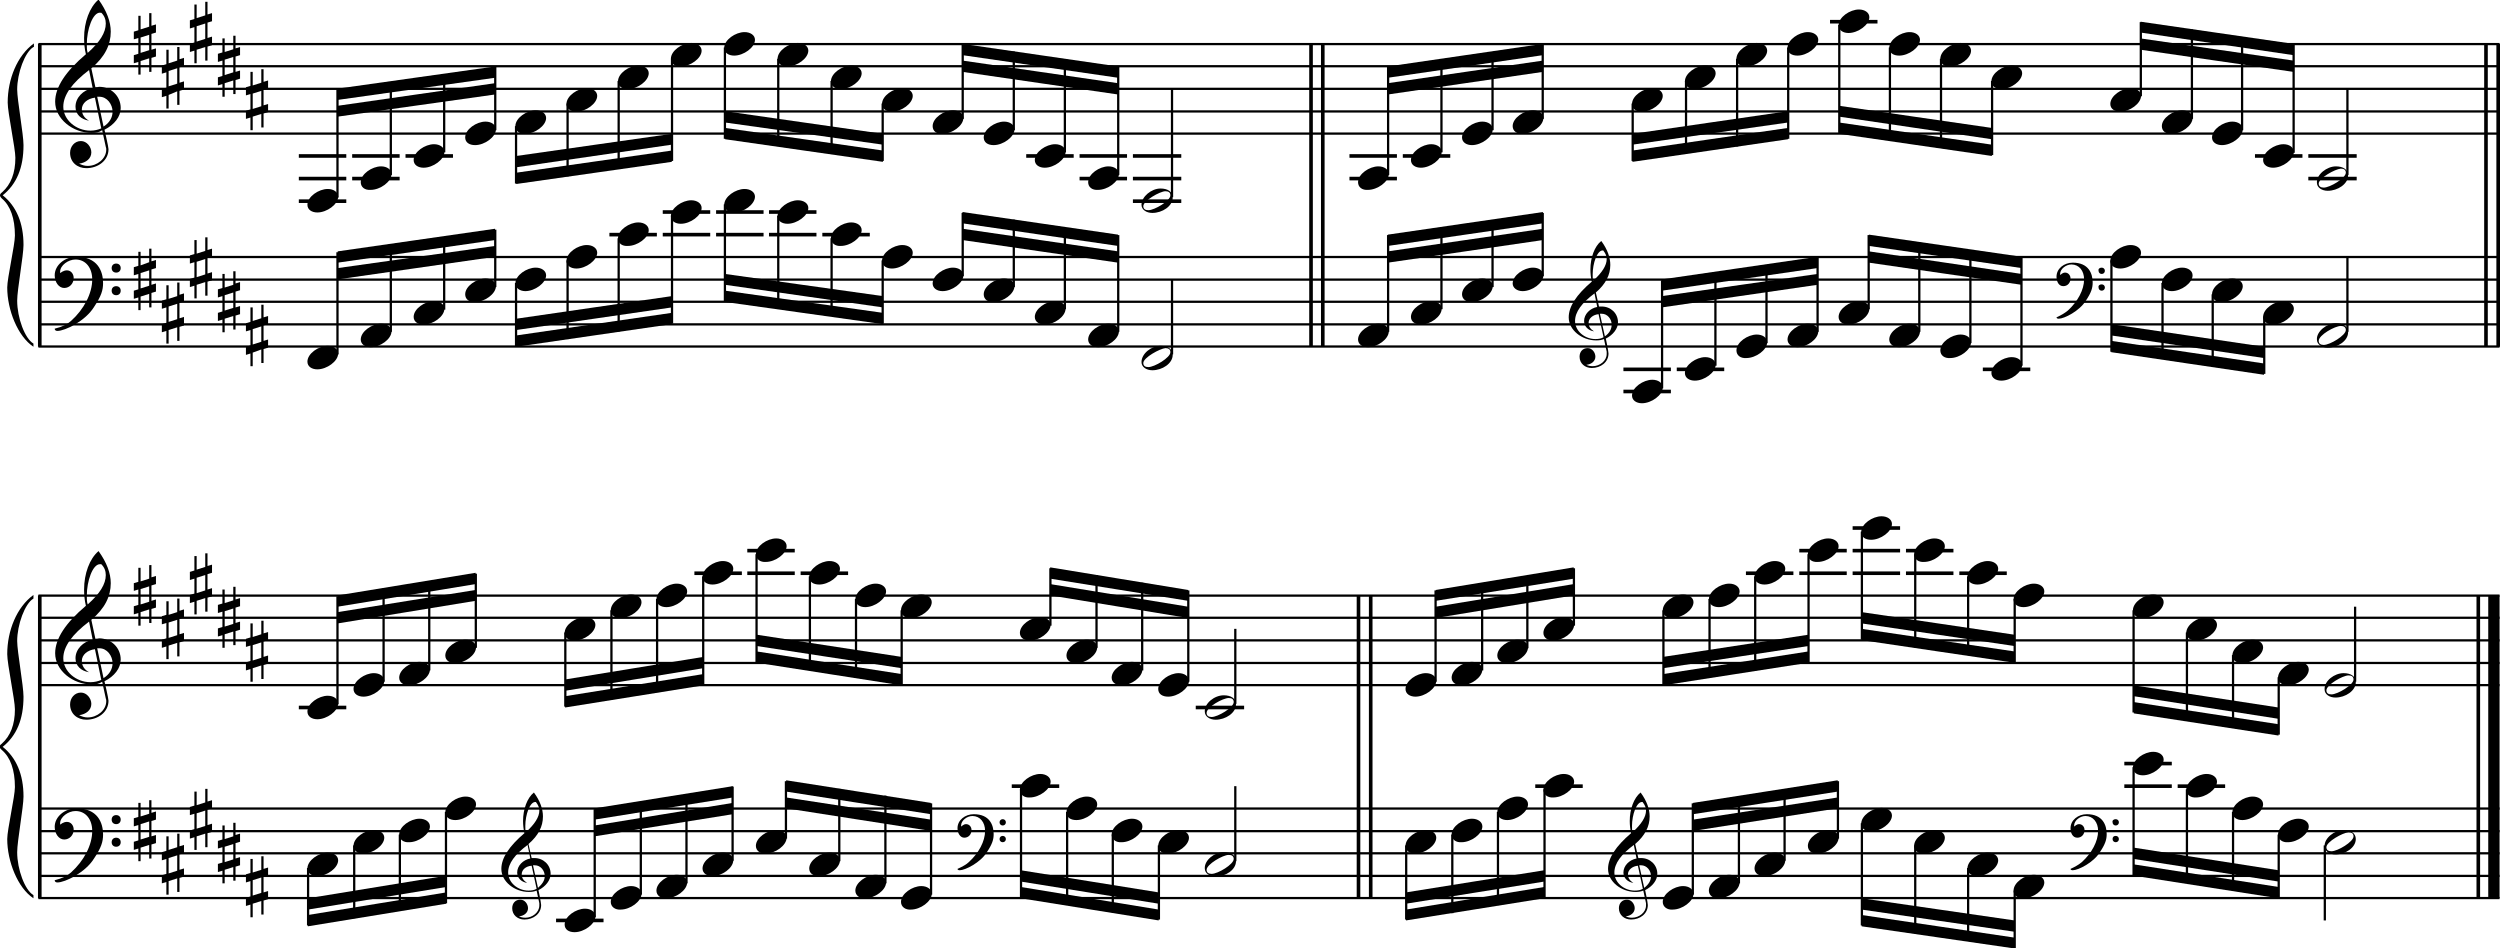 <?xml version="1.0" encoding="utf-8"?>

<!--
	ScaleBook
	Copyright (c) Leland Jansen 2015. All rights reserved.
-->

<!DOCTYPE svg PUBLIC "-//W3C//DTD SVG 1.1//EN" "http://www.w3.org/Graphics/SVG/1.1/DTD/svg11.dtd">
<svg version="1.1" id="Layer_1" xmlns="http://www.w3.org/2000/svg" xmlns:xlink="http://www.w3.org/1999/xlink" x="0px" y="0px"
	 viewBox="0 0 553 209.8" enable-background="new 0 0 553 209.8" xml:space="preserve">
<rect x="8.4" y="9.7" width="0.8" height="67"/>
<g>
	<path d="M7.4,10.4c-1.9,1.1-3.6,5.8-3.6,9.4c0,2.3,1.4,9.9,1.4,12.3c0,5-1.5,8.6-4.6,11.1c3,2.4,4.6,6.1,4.6,11
		c0,2.3-1.4,9.9-1.4,12.3c0,3.8,1.7,8.4,3.6,9.5v0.7c-3.5-2.3-5.8-8.2-5.8-13.1c0-2.1,1.7-9.4,1.7-11.5c0-3.8-1-6.6-2.9-8.2
		C0.1,43.6,0,43.4,0,43.2s0.1-0.4,0.5-0.7c1.9-1.7,2.9-4.2,2.9-7.6c0-2.1-1.7-10-1.7-12.2c0-5.2,2.1-10.4,5.8-13.1V10.4z"/>
</g>
<rect x="8.4" y="131.7" width="0.8" height="67"/>
<g>
	<path d="M7.4,132.4c-1.9,1.1-3.6,5.8-3.6,9.4c0,2.3,1.4,9.9,1.4,12.3c0,5-1.5,8.6-4.6,11.1c3,2.4,4.6,6.1,4.6,11
		c0,2.3-1.4,9.9-1.4,12.3c0,3.8,1.7,8.4,3.6,9.5v0.7c-3.5-2.3-5.8-8.2-5.8-13.1c0-2.1,1.7-9.4,1.7-11.5c0-3.8-1-6.6-2.9-8.2
		c-0.3-0.3-0.5-0.5-0.5-0.7s0.1-0.4,0.5-0.7c1.9-1.7,2.9-4.2,2.9-7.6c0-2.1-1.7-10-1.7-12.2c0-5.2,2.1-10.4,5.8-13.1V132.4z"/>
</g>
<rect x="289.6" y="9.7" width="0.8" height="67"/>
<rect x="292.2" y="9.7" width="0.8" height="67"/>
<rect x="549.5" y="9.7" width="0.8" height="67"/>
<rect x="552.2" y="9.7" width="0.8" height="67"/>
<rect x="300.1" y="131.7" width="0.8" height="67"/>
<rect x="302.8" y="131.7" width="0.8" height="67"/>
<rect x="547.8" y="131.7" width="0.8" height="67"/>
<rect x="550.4" y="131.7" width="2.5" height="67"/>
<rect x="8.5" y="29.3" width="544.4" height="0.5"/>
<rect x="8.5" y="24.4" width="544.4" height="0.5"/>
<rect x="8.5" y="19.4" width="544.4" height="0.5"/>
<rect x="8.5" y="14.4" width="544.4" height="0.5"/>
<rect x="8.5" y="9.5" width="544.4" height="0.5"/>
<g>
	<path d="M20.3,29.4c-4.2,0-8.1-3.1-8.1-6.9c0-3.2,2.3-6.7,6.8-10.5c-0.3-1.2-0.4-2.4-0.4-3.6c0-3.5,1.2-6.8,3.2-8.5
		c1.8,2.5,2.7,4.9,2.7,7.1c0,2.9-1.3,5.6-4.3,8.1l0.9,4.2c0.5,0,0.8-0.1,0.8-0.1c2.6,0,4.8,2,4.8,4.7c0,1.9-1.4,3.7-3.6,4.8
		c0-0.1,0.9,3.8,0.9,4.3c0,2.5-2.3,4.2-4.9,4.2c-2,0-3.6-1.3-3.6-3.4c0-1.4,1-2.6,2.4-2.6c1.3,0,2.3,1.3,2.3,2.5
		c0,1.4-1.2,2.3-2.7,2.5c0.6,0.3,1.2,0.5,1.9,0.5c2.1,0,4.1-1.6,4.1-3.6c0-0.2,0-0.4-0.1-0.6l-0.8-3.7
		C21.9,29.3,21.2,29.4,20.3,29.4z M18.1,24.2c0,1,0.5,1.9,1.6,2.5c-1.8-0.3-3-1.4-3-3.1c0-2,1.7-3.7,3.8-4.1l-0.8-4
		C16,18.3,14,21,14,23.6c0,2.9,2.8,5.3,6,5.3c0.9,0,1.7-0.2,2.4-0.5L21,21.6C19.4,21.8,18.1,22.8,18.1,24.2z M22.1,2.8
		c-1.6,0-2.9,3.7-2.9,7c0,0.7,0,1.3,0.2,1.9c2.7-2.4,4-4.5,4-6.5c0-0.9-0.3-1.7-1-2.4C22.4,2.9,22.3,2.8,22.1,2.8z M24.9,24.7
		c0-1.6-1.2-3.3-2.9-3.3c-0.1,0-0.2,0-0.5,0l1.4,6.6C24.2,27.2,24.9,26,24.9,24.7z"/>
</g>
<g>
	<path d="M33.5,2.9v2.8l1-0.3v1.8l-1,0.3V11l1-0.3v1.8l-1,0.3v3.1H33v-3l-1.9,0.6v3h-0.5v-2.8l-1,0.3v-1.8l1-0.3V8.4l-1,0.3V7l1-0.3
		V3.5h0.5v3L33,5.9v-3H33.5z M33,7.7l-1.9,0.6v3.4l1.9-0.6V7.7z"/>
</g>
<g>
	<path d="M39.7,10.3v2.8l1-0.3v1.8l-1,0.3v3.4l1-0.3v1.8l-1,0.3v3.1h-0.5v-3L37.3,21v3h-0.5v-2.8l-1,0.3v-1.8l1-0.3v-3.4l-1,0.3
		v-1.8l1-0.3V11h0.5v3l1.9-0.6v-3H39.7z M39.2,15.1l-1.9,0.6v3.4l1.9-0.6V15.1z"/>
</g>
<g>
	<path d="M45.9,0.4v2.8l1-0.3v1.8l-1,0.3v3.4l1-0.3V10l-1,0.3v3.1h-0.5v-3l-1.9,0.6v3H43v-2.8l-1,0.3V9.7l1-0.3V6l-1,0.3V4.5l1-0.3
		V1h0.5v3l1.9-0.6v-3H45.9z M45.4,5.2l-1.9,0.6v3.4l1.9-0.6V5.2z"/>
</g>
<g>
	<path d="M52.1,7.9v2.8l1-0.3v1.8l-1,0.3v3.4l1-0.3v1.8l-1,0.3v3.1h-0.5v-3l-1.9,0.6v3h-0.5v-2.8l-1,0.3v-1.8l1-0.3v-3.4l-1,0.3
		v-1.8l1-0.3V8.5h0.5v3l1.9-0.6v-3H52.1z M51.6,12.6l-1.9,0.6v3.4l1.9-0.6V12.6z"/>
</g>
<g>
	<path d="M58.3,15.3v2.8l1-0.3v1.8l-1,0.3v3.4l1-0.3v1.8l-1,0.3v3.1h-0.5v-3l-1.9,0.6v3h-0.5v-2.8l-1,0.3v-1.8l1-0.3v-3.4l-1,0.3
		v-1.8l1-0.3v-3.1h0.5v3l1.9-0.6v-3H58.3z M57.8,20.1l-1.9,0.6v3.4l1.9-0.6V20.1z"/>
</g>
<polygon fill-rule="evenodd" clip-rule="evenodd" points="74.7,25.8 109.5,20.9 109.5,18.4 74.7,23.4 "/>
<polygon fill-rule="evenodd" clip-rule="evenodd" points="74.7,22.1 109.5,17.2 109.5,14.7 74.7,19.6 "/>
<polygon fill-rule="evenodd" clip-rule="evenodd" points="114.2,37 148.6,32 148.6,29.6 114.2,34.5 "/>
<polygon fill-rule="evenodd" clip-rule="evenodd" points="114.2,40.7 148.6,35.8 148.6,33.3 114.2,38.2 "/>
<polygon fill-rule="evenodd" clip-rule="evenodd" points="160.4,27.1 195.3,32 195.3,29.6 160.4,24.6 "/>
<polygon fill-rule="evenodd" clip-rule="evenodd" points="160.4,30.8 195.3,35.8 195.3,33.3 160.4,28.3 "/>
<polygon fill-rule="evenodd" clip-rule="evenodd" points="212.9,15.9 247.3,20.9 247.3,18.4 212.9,13.4 "/>
<polygon fill-rule="evenodd" clip-rule="evenodd" points="212.9,12.2 247.3,17.2 247.3,14.7 212.9,9.7 "/>
<polygon fill-rule="evenodd" clip-rule="evenodd" points="307,20.9 341.3,15.9 341.3,13.4 307,18.4 "/>
<polygon fill-rule="evenodd" clip-rule="evenodd" points="307,17.2 341.3,12.2 341.3,9.7 307,14.7 "/>
<polygon fill-rule="evenodd" clip-rule="evenodd" points="361.1,32 395.5,27.1 395.5,24.6 361.1,29.6 "/>
<polygon fill-rule="evenodd" clip-rule="evenodd" points="361.1,35.8 395.5,30.8 395.5,28.3 361.1,33.3 "/>
<polygon fill-rule="evenodd" clip-rule="evenodd" points="406.8,25.8 440.6,30.8 440.6,28.3 406.8,23.4 "/>
<polygon fill-rule="evenodd" clip-rule="evenodd" points="406.8,29.6 440.6,34.5 440.6,32 406.8,27.1 "/>
<polygon fill-rule="evenodd" clip-rule="evenodd" points="473.5,11 507.3,15.9 507.3,13.4 473.5,8.5 "/>
<polygon fill-rule="evenodd" clip-rule="evenodd" points="473.5,7.2 507.3,12.2 507.3,9.7 473.5,4.8 "/>
<rect x="8.5" y="76.4" width="544.4" height="0.5"/>
<rect x="8.5" y="71.5" width="544.4" height="0.5"/>
<rect x="8.5" y="66.5" width="544.4" height="0.5"/>
<rect x="8.5" y="61.6" width="544.4" height="0.5"/>
<rect x="8.5" y="56.6" width="544.4" height="0.5"/>
<g>
	<path d="M15.7,71c2.9-2.6,4.7-6.1,4.7-9.2c0-2.5-1.4-4.4-3.7-4.4c-1.6,0-3.4,1.3-3.4,2.7c0,0.2,0,0.3,0.1,0.3
		c-0.1,0,0.6-0.6,1.4-0.6c0.9,0,1.5,0.8,1.5,1.7c0,1.2-0.9,2.2-2.1,2.2c-1.2,0-2.1-1.3-2.1-2.8c0-2.3,2.3-4.1,4.8-4.1
		c4.7,0,5.9,3.2,5.9,5.8c0,1.6-0.4,2.9-2,5.3c-1.9,3.1-6.4,5.3-8.1,5.3c-0.4,0-0.6-0.2-0.6-0.5C13.8,72.3,14.9,71.7,15.7,71z
		 M25.7,58.3c0.6,0,1,0.4,1,1s-0.4,1-1,1s-1-0.4-1-1S25.1,58.3,25.7,58.3z M25.7,63.3c0.6,0,1,0.4,1,1c0,0.6-0.4,1-1,1s-1-0.4-1-1
		C24.7,63.7,25.1,63.3,25.7,63.3z"/>
</g>
<g>
	<path d="M33.5,55v2.8l1-0.3v1.8l-1,0.3V63l1-0.3v1.8l-1,0.3V68H33v-3l-1.9,0.6v3h-0.5v-2.8l-1,0.3v-1.8l1-0.3v-3.4l-1,0.3v-1.8
		l1-0.3v-3.1h0.5v3L33,58v-3H33.5z M33,59.8l-1.9,0.6v3.4l1.9-0.6V59.8z"/>
</g>
<g>
	<path d="M39.7,62.4v2.8l1-0.3v1.8l-1,0.3v3.4l1-0.3V72l-1,0.3v3.1h-0.5v-3l-1.9,0.6v3h-0.5v-2.8l-1,0.3v-1.8l1-0.3V68l-1,0.3v-1.8
		l1-0.3v-3.1h0.5v3l1.9-0.6v-3H39.7z M39.2,67.2l-1.9,0.6v3.4l1.9-0.6V67.2z"/>
</g>
<g>
	<path d="M45.9,52.5v2.8l1-0.3v1.8l-1,0.3v3.4l1-0.3V62l-1,0.3v3.1h-0.5v-3l-1.9,0.6v3H43v-2.8l-1,0.3v-1.8l1-0.3V58l-1,0.3v-1.8
		l1-0.3v-3.1h0.5v3l1.9-0.6v-3H45.9z M45.4,57.3l-1.9,0.6v3.4l1.9-0.6V57.3z"/>
</g>
<g>
	<path d="M52.1,59.9v2.8l1-0.3v1.8l-1,0.3V68l1-0.3v1.8l-1,0.3v3.1h-0.5v-3l-1.9,0.6v3h-0.5v-2.8l-1,0.3v-1.8l1-0.3v-3.4l-1,0.3V64
		l1-0.3v-3.1h0.5v3l1.9-0.6v-3H52.1z M51.6,64.7l-1.9,0.6v3.4l1.9-0.6V64.7z"/>
</g>
<g>
	<path d="M58.3,67.4v2.8l1-0.3v1.8l-1,0.3v3.4l1-0.3v1.8l-1,0.3v3.1h-0.5v-3L55.9,78v3h-0.5v-2.8l-1,0.3v-1.8l1-0.3v-3.4l-1,0.3
		v-1.8l1-0.3V68h0.5v3l1.9-0.6v-3H58.3z M57.8,72.2l-1.9,0.6v3.4l1.9-0.6V72.2z"/>
</g>
<polygon fill-rule="evenodd" clip-rule="evenodd" points="74.7,61.8 109.5,56.8 109.5,54.4 74.7,59.3 "/>
<polygon fill-rule="evenodd" clip-rule="evenodd" points="74.7,58.1 109.5,53.1 109.5,50.6 74.7,55.6 "/>
<polygon fill-rule="evenodd" clip-rule="evenodd" points="114.2,73 148.6,68 148.6,65.5 114.2,70.5 "/>
<polygon fill-rule="evenodd" clip-rule="evenodd" points="114.2,76.7 148.6,71.7 148.6,69.2 114.2,74.2 "/>
<polygon fill-rule="evenodd" clip-rule="evenodd" points="160.4,63 195.3,68 195.3,65.5 160.4,60.6 "/>
<polygon fill-rule="evenodd" clip-rule="evenodd" points="160.4,66.8 195.3,71.7 195.3,69.2 160.4,64.3 "/>
<polygon fill-rule="evenodd" clip-rule="evenodd" points="212.9,53.1 247.3,58.1 247.3,55.6 212.9,50.6 "/>
<polygon fill-rule="evenodd" clip-rule="evenodd" points="212.9,49.4 247.3,54.4 247.3,51.9 212.9,46.9 "/>
<g>
	<path d="M353.1,75.3c-3.2,0-6.1-2.3-6.1-5.1c0-2.4,1.7-5,5.1-7.9c-0.2-0.9-0.3-1.8-0.3-2.7c0-2.6,0.9-5.1,2.4-6.3
		c1.4,1.9,2,3.7,2,5.3c0,2.2-1,4.2-3.2,6.1l0.7,3.1c0.4,0,0.6,0,0.6,0c2,0,3.6,1.5,3.6,3.5c0,1.4-1.1,2.8-2.7,3.6
		c0-0.1,0.6,2.8,0.6,3.3c0,1.9-1.7,3.2-3.7,3.2c-1.5,0-2.7-1-2.7-2.5c0-1.1,0.7-1.9,1.8-1.9c1,0,1.7,1,1.7,1.9c0,1-0.9,1.7-2,1.8
		c0.4,0.2,0.9,0.3,1.4,0.3c1.6,0,3.1-1.2,3.1-2.7c0-0.1,0-0.3,0-0.5l-0.6-2.8C354.3,75.2,353.8,75.3,353.1,75.3z M351.4,71.4
		c0,0.8,0.4,1.4,1.2,1.9c-1.3-0.2-2.2-1.1-2.2-2.3c0-1.5,1.3-2.8,2.9-3.1l-0.6-3c-2.8,2.1-4.3,4.1-4.3,6.1c0,2.2,2.1,4,4.5,4
		c0.7,0,1.3-0.1,1.8-0.4l-1.1-5.1C352.4,69.6,351.4,70.4,351.4,71.4z M354.5,55.4c-1.2,0-2.2,2.8-2.2,5.3c0,0.5,0,1,0.1,1.4
		c2-1.8,3-3.4,3-4.8c0-0.7-0.3-1.3-0.7-1.8C354.7,55.4,354.6,55.4,354.5,55.4z M356.5,71.8c0-1.2-0.9-2.4-2.2-2.4c0,0-0.2,0-0.4,0
		l1.1,5C356,73.7,356.5,72.8,356.5,71.8z"/>
</g>
<polygon fill-rule="evenodd" clip-rule="evenodd" points="307,58.1 341.3,53.1 341.3,50.6 307,55.6 "/>
<polygon fill-rule="evenodd" clip-rule="evenodd" points="307,54.4 341.3,49.4 341.3,46.9 307,51.9 "/>
<polygon fill-rule="evenodd" clip-rule="evenodd" points="367.6,68 402,63 402,60.6 367.6,65.5 "/>
<polygon fill-rule="evenodd" clip-rule="evenodd" points="367.6,64.3 402,59.3 402,56.8 367.6,61.8 "/>
<g>
	<path d="M457.4,68.7c2.2-2,3.6-4.6,3.6-6.9c0-1.9-1.1-3.3-2.8-3.3c-1.2,0-2.5,1-2.5,2.1c0,0.2,0,0.2,0.1,0.2c0,0,0.4-0.5,1-0.5
		c0.7,0,1.2,0.6,1.2,1.3c0,0.9-0.6,1.7-1.6,1.7s-1.5-1-1.5-2.1c0-1.8,1.7-3.1,3.6-3.1c3.5,0,4.4,2.4,4.4,4.4c0,1.2-0.3,2.2-1.5,4
		c-1.4,2.3-4.8,4-6,4c-0.3,0-0.5-0.1-0.5-0.3C456,69.7,456.8,69.2,457.4,68.7z M464.9,59.2c0.4,0,0.7,0.3,0.7,0.7
		c0,0.4-0.3,0.7-0.7,0.7c-0.4,0-0.7-0.3-0.7-0.7C464.1,59.5,464.4,59.2,464.9,59.2z M464.9,62.9c0.4,0,0.7,0.3,0.7,0.7
		c0,0.4-0.3,0.7-0.7,0.7c-0.4,0-0.7-0.3-0.7-0.7C464.1,63.2,464.4,62.9,464.9,62.9z"/>
</g>
<polygon fill-rule="evenodd" clip-rule="evenodd" points="413.4,58.1 447.2,63 447.2,60.6 413.4,55.6 "/>
<polygon fill-rule="evenodd" clip-rule="evenodd" points="413.4,54.4 447.2,59.3 447.2,56.8 413.4,51.9 "/>
<polygon fill-rule="evenodd" clip-rule="evenodd" points="467,74.2 500.8,79.2 500.8,76.7 467,71.7 "/>
<polygon fill-rule="evenodd" clip-rule="evenodd" points="467,77.9 500.8,82.9 500.8,80.4 467,75.4 "/>
<rect x="8.5" y="151.3" width="544.4" height="0.5"/>
<rect x="8.5" y="146.4" width="544.4" height="0.5"/>
<rect x="8.5" y="141.4" width="544.4" height="0.5"/>
<rect x="8.5" y="136.4" width="544.4" height="0.5"/>
<rect x="8.5" y="131.5" width="544.4" height="0.5"/>
<g>
	<path d="M20.3,151.4c-4.2,0-8.1-3.1-8.1-6.9c0-3.2,2.3-6.7,6.8-10.5c-0.3-1.2-0.4-2.4-0.4-3.6c0-3.5,1.2-6.8,3.2-8.5
		c1.8,2.5,2.7,4.9,2.7,7.1c0,2.9-1.3,5.6-4.3,8.1l0.9,4.2c0.5,0,0.8-0.1,0.8-0.1c2.6,0,4.8,2,4.8,4.7c0,1.9-1.4,3.7-3.6,4.8
		c0-0.1,0.9,3.8,0.9,4.3c0,2.5-2.3,4.2-4.9,4.2c-2,0-3.6-1.3-3.6-3.4c0-1.4,1-2.6,2.4-2.6c1.3,0,2.3,1.3,2.3,2.5
		c0,1.4-1.2,2.3-2.7,2.5c0.6,0.3,1.2,0.5,1.9,0.5c2.1,0,4.1-1.6,4.1-3.6c0-0.2,0-0.4-0.1-0.6l-0.8-3.7
		C21.9,151.3,21.2,151.4,20.3,151.4z M18.1,146.2c0,1,0.5,1.9,1.6,2.5c-1.8-0.3-3-1.4-3-3.1c0-2,1.7-3.7,3.8-4.1l-0.8-4
		c-3.7,2.8-5.7,5.5-5.7,8.1c0,2.9,2.8,5.3,6,5.3c0.9,0,1.7-0.2,2.4-0.5l-1.4-6.8C19.4,143.8,18.1,144.8,18.1,146.2z M22.1,124.8
		c-1.6,0-2.9,3.7-2.9,7c0,0.7,0,1.3,0.2,1.9c2.7-2.4,4-4.5,4-6.5c0-0.9-0.3-1.7-1-2.4C22.4,124.8,22.3,124.8,22.1,124.8z
		 M24.9,146.7c0-1.6-1.2-3.3-2.9-3.3c-0.1,0-0.2,0-0.5,0l1.4,6.6C24.2,149.2,24.9,148,24.9,146.7z"/>
</g>
<g>
	<path d="M33.5,124.9v2.8l1-0.3v1.8l-1,0.3v3.4l1-0.3v1.8l-1,0.3v3.1H33v-3l-1.9,0.6v3h-0.5v-2.8l-1,0.3v-1.8l1-0.3v-3.4l-1,0.3V129
		l1-0.3v-3.1h0.5v3l1.9-0.6v-3H33.5z M33,129.7l-1.9,0.6v3.4l1.9-0.6V129.7z"/>
</g>
<g>
	<path d="M39.7,132.3v2.8l1-0.3v1.8l-1,0.3v3.4l1-0.3v1.8l-1,0.3v3.1h-0.5v-3l-1.9,0.6v3h-0.5v-2.8l-1,0.3v-1.8l1-0.3v-3.4l-1,0.3
		v-1.8l1-0.3V133h0.5v3l1.9-0.6v-3H39.7z M39.2,137.1l-1.9,0.6v3.4l1.9-0.6V137.1z"/>
</g>
<g>
	<path d="M45.9,122.4v2.8l1-0.3v1.8l-1,0.3v3.4l1-0.3v1.8l-1,0.3v3.1h-0.5v-3l-1.9,0.6v3H43v-2.8l-1,0.3v-1.8l1-0.3V128l-1,0.3v-1.8
		l1-0.3V123h0.5v3l1.9-0.6v-3H45.9z M45.4,127.2l-1.9,0.6v3.4l1.9-0.6V127.2z"/>
</g>
<g>
	<path d="M52.1,129.8v2.8l1-0.3v1.8l-1,0.3v3.4l1-0.3v1.8l-1,0.3v3.1h-0.5v-3l-1.9,0.6v3h-0.5v-2.8l-1,0.3v-1.8l1-0.3v-3.4l-1,0.3
		v-1.8l1-0.3v-3.1h0.5v3l1.9-0.6v-3H52.1z M51.6,134.6l-1.9,0.6v3.4l1.9-0.6V134.6z"/>
</g>
<g>
	<path d="M58.3,137.3v2.8l1-0.3v1.8l-1,0.3v3.4l1-0.3v1.8l-1,0.3v3.1h-0.5v-3l-1.9,0.6v3h-0.5v-2.8l-1,0.3v-1.8l1-0.3v-3.4l-1,0.3
		v-1.8l1-0.3v-3.1h0.5v3l1.9-0.6v-3H58.3z M57.8,142.1l-1.9,0.6v3.4l1.9-0.6V142.1z"/>
</g>
<polygon fill-rule="evenodd" clip-rule="evenodd" points="74.7,137.9 105.2,132.9 105.2,130.5 74.7,135.4 "/>
<polygon fill-rule="evenodd" clip-rule="evenodd" points="74.7,134.2 105.2,129.2 105.2,126.7 74.7,131.7 "/>
<polygon fill-rule="evenodd" clip-rule="evenodd" points="125,152.8 155.6,147.8 155.6,145.3 125,150.3 "/>
<polygon fill-rule="evenodd" clip-rule="evenodd" points="125,156.5 155.6,151.6 155.6,149.1 125,154 "/>
<polygon fill-rule="evenodd" clip-rule="evenodd" points="167.4,142.9 199.4,147.8 199.4,145.3 167.4,140.4 "/>
<polygon fill-rule="evenodd" clip-rule="evenodd" points="167.4,146.6 199.4,151.6 199.4,149.1 167.4,144.1 "/>
<polygon fill-rule="evenodd" clip-rule="evenodd" points="232.3,131.7 262.8,136.7 262.8,134.2 232.3,129.2 "/>
<polygon fill-rule="evenodd" clip-rule="evenodd" points="232.3,128 262.8,132.9 262.8,130.5 232.3,125.5 "/>
<polygon fill-rule="evenodd" clip-rule="evenodd" points="317.6,136.7 348.1,131.7 348.1,129.2 317.6,134.2 "/>
<polygon fill-rule="evenodd" clip-rule="evenodd" points="317.6,132.9 348.1,128 348.1,125.5 317.6,130.5 "/>
<polygon fill-rule="evenodd" clip-rule="evenodd" points="367.9,147.8 400,142.9 400,140.4 367.9,145.3 "/>
<polygon fill-rule="evenodd" clip-rule="evenodd" points="367.9,151.6 400,146.6 400,144.1 367.9,149.1 "/>
<polygon fill-rule="evenodd" clip-rule="evenodd" points="411.8,137.9 445.6,142.9 445.6,140.4 411.8,135.4 "/>
<polygon fill-rule="evenodd" clip-rule="evenodd" points="411.8,141.6 445.6,146.6 445.6,144.1 411.8,139.1 "/>
<polygon fill-rule="evenodd" clip-rule="evenodd" points="472,154 504,159 504,156.5 472,151.6 "/>
<polygon fill-rule="evenodd" clip-rule="evenodd" points="472,157.8 504,162.7 504,160.2 472,155.3 "/>
<rect x="8.5" y="198.4" width="544.4" height="0.5"/>
<rect x="8.5" y="193.5" width="544.4" height="0.5"/>
<rect x="8.5" y="188.5" width="544.4" height="0.5"/>
<rect x="8.5" y="183.6" width="544.4" height="0.5"/>
<rect x="8.5" y="178.6" width="544.4" height="0.5"/>
<g>
	<path d="M15.7,193c2.9-2.6,4.7-6.1,4.7-9.2c0-2.5-1.4-4.4-3.7-4.4c-1.6,0-3.4,1.3-3.4,2.7c0,0.2,0,0.3,0.1,0.3
		c-0.1,0,0.6-0.6,1.4-0.6c0.9,0,1.5,0.8,1.5,1.7c0,1.2-0.9,2.2-2.1,2.2c-1.2,0-2.1-1.3-2.1-2.8c0-2.3,2.3-4.1,4.8-4.1
		c4.7,0,5.9,3.2,5.9,5.8c0,1.6-0.4,2.9-2,5.3c-1.9,3.1-6.4,5.3-8.1,5.3c-0.4,0-0.6-0.2-0.6-0.5C13.8,194.3,14.9,193.7,15.7,193z
		 M25.7,180.3c0.6,0,1,0.4,1,1s-0.4,1-1,1s-1-0.4-1-1S25.1,180.3,25.7,180.3z M25.7,185.3c0.6,0,1,0.4,1,1s-0.4,1-1,1s-1-0.4-1-1
		S25.1,185.3,25.7,185.3z"/>
</g>
<g>
	<path d="M33.5,177v2.8l1-0.3v1.8l-1,0.3v3.4l1-0.3v1.8l-1,0.3v3.1H33v-3l-1.9,0.6v3h-0.5v-2.8l-1,0.3v-1.8l1-0.3v-3.4l-1,0.3v-1.8
		l1-0.3v-3.1h0.5v3l1.9-0.6v-3H33.5z M33,181.7l-1.9,0.6v3.4l1.9-0.6V181.7z"/>
</g>
<g>
	<path d="M39.7,184.4v2.8l1-0.3v1.8l-1,0.3v3.4l1-0.3v1.8l-1,0.3v3.1h-0.5v-3l-1.9,0.6v3h-0.5v-2.8l-1,0.3v-1.8l1-0.3V190l-1,0.3
		v-1.8l1-0.3V185h0.5v3l1.9-0.6v-3H39.7z M39.2,189.2l-1.9,0.6v3.4l1.9-0.6V189.2z"/>
</g>
<g>
	<path d="M45.9,174.5v2.8l1-0.3v1.8l-1,0.3v3.4l1-0.3v1.8l-1,0.3v3.1h-0.5v-3l-1.9,0.6v3H43v-2.8l-1,0.3v-1.8l1-0.3V180l-1,0.3v-1.8
		l1-0.3v-3.1h0.5v3l1.9-0.6v-3H45.9z M45.4,179.3l-1.9,0.6v3.4l1.9-0.6V179.3z"/>
</g>
<g>
	<path d="M52.1,181.9v2.8l1-0.3v1.8l-1,0.3v3.4l1-0.3v1.8l-1,0.3v3.1h-0.5v-3l-1.9,0.6v3h-0.5v-2.8l-1,0.3v-1.8l1-0.3v-3.4l-1,0.3
		V186l1-0.3v-3.1h0.5v3l1.9-0.6v-3H52.1z M51.6,186.7l-1.9,0.6v3.4l1.9-0.6V186.7z"/>
</g>
<g>
	<path d="M58.3,189.4v2.8l1-0.3v1.8l-1,0.3v3.4l1-0.3v1.8l-1,0.3v3.1h-0.5v-3l-1.9,0.6v3h-0.5v-2.8l-1,0.3v-1.8l1-0.3v-3.4l-1,0.3
		v-1.8l1-0.3V190h0.5v3l1.9-0.6v-3H58.3z M57.8,194.1l-1.9,0.6v3.4l1.9-0.6V194.1z"/>
</g>
<g>
	<path d="M117,197.3c-3.2,0-6.1-2.3-6.1-5.1c0-2.4,1.7-5,5.1-7.9c-0.2-0.9-0.3-1.8-0.3-2.7c0-2.6,0.9-5.1,2.4-6.3
		c1.4,1.9,2,3.7,2,5.3c0,2.2-1,4.2-3.2,6.1l0.7,3.1c0.4,0,0.6,0,0.6,0c2,0,3.6,1.5,3.6,3.5c0,1.4-1.1,2.8-2.7,3.6
		c0-0.1,0.6,2.8,0.6,3.3c0,1.9-1.7,3.2-3.7,3.2c-1.5,0-2.7-1-2.7-2.5c0-1.1,0.7-1.9,1.8-1.9c1,0,1.7,1,1.7,1.9c0,1-0.9,1.7-2,1.8
		c0.4,0.2,0.9,0.3,1.4,0.3c1.6,0,3.1-1.2,3.1-2.7c0-0.1,0-0.3,0-0.5l-0.6-2.8C118.2,197.2,117.7,197.3,117,197.3z M115.4,193.4
		c0,0.8,0.4,1.4,1.2,1.9c-1.3-0.2-2.2-1.1-2.2-2.3c0-1.5,1.3-2.8,2.9-3.1l-0.6-3c-2.8,2.1-4.3,4.1-4.3,6.1c0,2.2,2.1,4,4.5,4
		c0.7,0,1.3-0.1,1.8-0.4l-1.1-5.1C116.3,191.6,115.4,192.4,115.4,193.4z M118.4,177.4c-1.2,0-2.2,2.8-2.2,5.3c0,0.5,0,1,0.1,1.4
		c2-1.8,3-3.4,3-4.8c0-0.7-0.3-1.3-0.7-1.8C118.6,177.4,118.5,177.4,118.4,177.4z M120.5,193.8c0-1.2-0.9-2.4-2.2-2.4
		c0,0-0.2,0-0.4,0l1.1,5C119.9,195.6,120.5,194.8,120.5,193.8z"/>
</g>
<polygon fill-rule="evenodd" clip-rule="evenodd" points="68.1,201.2 98.7,196.2 98.7,193.7 68.1,198.7 "/>
<polygon fill-rule="evenodd" clip-rule="evenodd" points="68.1,204.9 98.7,199.9 98.7,197.4 68.1,202.4 "/>
<polygon fill-rule="evenodd" clip-rule="evenodd" points="131.5,185 162.1,180.1 162.1,177.6 131.5,182.6 "/>
<polygon fill-rule="evenodd" clip-rule="evenodd" points="131.5,181.3 162.1,176.4 162.1,173.9 131.5,178.8 "/>
<g>
	<path d="M214.3,190.7c2.2-2,3.6-4.6,3.6-6.9c0-1.9-1.1-3.3-2.8-3.3c-1.2,0-2.5,1-2.5,2.1c0,0.2,0,0.2,0.1,0.2c0,0,0.4-0.5,1-0.5
		c0.7,0,1.2,0.6,1.2,1.3c0,0.9-0.6,1.7-1.6,1.7c-0.9,0-1.5-1-1.5-2.1c0-1.8,1.7-3.1,3.6-3.1c3.5,0,4.4,2.4,4.4,4.4
		c0,1.2-0.3,2.2-1.5,4c-1.4,2.3-4.8,4-6,4c-0.3,0-0.5-0.1-0.5-0.3C212.9,191.7,213.8,191.2,214.3,190.7z M221.8,181.2
		c0.4,0,0.7,0.3,0.7,0.7c0,0.4-0.3,0.7-0.7,0.7s-0.7-0.3-0.7-0.7C221.1,181.5,221.4,181.2,221.8,181.2z M221.8,184.9
		c0.4,0,0.7,0.3,0.7,0.7s-0.3,0.7-0.7,0.7s-0.7-0.3-0.7-0.7S221.4,184.9,221.8,184.9z"/>
</g>
<polygon fill-rule="evenodd" clip-rule="evenodd" points="173.9,178.8 205.9,183.8 205.9,181.3 173.9,176.4 "/>
<polygon fill-rule="evenodd" clip-rule="evenodd" points="173.9,175.1 205.9,180.1 205.9,177.6 173.9,172.6 "/>
<polygon fill-rule="evenodd" clip-rule="evenodd" points="225.8,195 256.3,199.9 256.3,197.4 225.8,192.5 "/>
<polygon fill-rule="evenodd" clip-rule="evenodd" points="225.8,198.7 256.3,203.6 256.3,201.2 225.8,196.2 "/>
<g>
	<path d="M361.8,197.3c-3.2,0-6.1-2.3-6.1-5.1c0-2.4,1.7-5,5.1-7.9c-0.2-0.9-0.3-1.8-0.3-2.7c0-2.6,0.9-5.1,2.4-6.3
		c1.4,1.9,2,3.7,2,5.3c0,2.2-1,4.2-3.2,6.1l0.7,3.1c0.4,0,0.6,0,0.6,0c2,0,3.6,1.5,3.6,3.5c0,1.4-1.1,2.8-2.7,3.6
		c0-0.1,0.6,2.8,0.6,3.3c0,1.9-1.7,3.2-3.7,3.2c-1.5,0-2.7-1-2.7-2.5c0-1.1,0.7-1.9,1.8-1.9c1,0,1.7,1,1.7,1.9c0,1-0.9,1.7-2,1.8
		c0.4,0.2,0.9,0.3,1.4,0.3c1.6,0,3.1-1.2,3.1-2.7c0-0.1,0-0.3,0-0.5l-0.6-2.8C363,197.2,362.5,197.3,361.8,197.3z M360.1,193.4
		c0,0.8,0.4,1.4,1.2,1.9c-1.3-0.2-2.2-1.1-2.2-2.3c0-1.5,1.3-2.8,2.9-3.1l-0.6-3c-2.8,2.1-4.3,4.1-4.3,6.1c0,2.2,2.1,4,4.5,4
		c0.7,0,1.3-0.1,1.8-0.4l-1.1-5.1C361.1,191.6,360.1,192.4,360.1,193.4z M363.2,177.4c-1.2,0-2.2,2.8-2.2,5.3c0,0.5,0,1,0.1,1.4
		c2-1.8,3-3.4,3-4.8c0-0.7-0.3-1.3-0.7-1.8C363.4,177.4,363.3,177.4,363.2,177.4z M365.2,193.8c0-1.2-0.9-2.4-2.2-2.4
		c0,0-0.2,0-0.4,0l1.1,5C364.7,195.6,365.2,194.8,365.2,193.8z"/>
</g>
<polygon fill-rule="evenodd" clip-rule="evenodd" points="311,199.9 341.6,195 341.6,192.5 311,197.4 "/>
<polygon fill-rule="evenodd" clip-rule="evenodd" points="311,203.6 341.6,198.7 341.6,196.2 311,201.2 "/>
<polygon fill-rule="evenodd" clip-rule="evenodd" points="374.5,183.8 406.5,178.8 406.5,176.4 374.5,181.3 "/>
<polygon fill-rule="evenodd" clip-rule="evenodd" points="374.5,180.1 406.5,175.1 406.5,172.6 374.5,177.6 "/>
<g>
	<path d="M460.5,190.7c2.2-2,3.6-4.6,3.6-6.9c0-1.9-1.1-3.3-2.8-3.3c-1.2,0-2.5,1-2.5,2.1c0,0.2,0,0.2,0.1,0.2c0,0,0.4-0.5,1-0.5
		c0.7,0,1.2,0.6,1.2,1.3c0,0.9-0.6,1.7-1.6,1.7s-1.5-1-1.5-2.1c0-1.8,1.7-3.1,3.6-3.1c3.5,0,4.4,2.4,4.4,4.4c0,1.2-0.3,2.2-1.5,4
		c-1.4,2.3-4.8,4-6,4c-0.3,0-0.5-0.1-0.5-0.3C459.1,191.7,459.9,191.2,460.5,190.7z M468,181.2c0.4,0,0.7,0.3,0.7,0.7
		c0,0.4-0.3,0.7-0.7,0.7c-0.4,0-0.7-0.3-0.7-0.7C467.2,181.5,467.5,181.2,468,181.2z M468,184.9c0.4,0,0.7,0.3,0.7,0.7
		s-0.3,0.7-0.7,0.7c-0.4,0-0.7-0.3-0.7-0.7S467.5,184.9,468,184.9z"/>
</g>
<polygon fill-rule="evenodd" clip-rule="evenodd" points="411.8,201.2 445.6,206.1 445.6,203.6 411.8,198.7 "/>
<polygon fill-rule="evenodd" clip-rule="evenodd" points="411.8,204.9 445.6,209.8 445.6,207.4 411.8,202.4 "/>
<polygon fill-rule="evenodd" clip-rule="evenodd" points="472,190 504,195 504,192.5 472,187.5 "/>
<polygon fill-rule="evenodd" clip-rule="evenodd" points="472,193.7 504,198.7 504,196.2 472,191.2 "/>
<rect x="66.1" y="34.1" width="10.5" height="0.8"/>
<rect x="66.1" y="39.1" width="10.5" height="0.8"/>
<rect x="66.1" y="44.1" width="10.5" height="0.8"/>
<rect x="74.4" y="19.8" width="0.5" height="23.9"/>
<g>
	<path d="M68,45.3c0-1.8,2.5-3.5,4.5-3.5c1.3,0,2.3,0.7,2.3,1.7c0,1.7-2.5,3.5-4.6,3.5C69,47,68,46.4,68,45.3z"/>
</g>
<rect x="77.9" y="34.1" width="10.5" height="0.8"/>
<rect x="77.9" y="39.1" width="10.5" height="0.8"/>
<rect x="86.2" y="18.2" width="0.5" height="20.5"/>
<g>
	<path d="M79.8,40.3c0-1.8,2.5-3.5,4.5-3.5c1.3,0,2.3,0.7,2.3,1.7c0,1.7-2.5,3.5-4.6,3.5C80.7,42.1,79.8,41.4,79.8,40.3z"/>
</g>
<rect x="89.7" y="34.1" width="10.5" height="0.8"/>
<rect x="98" y="16.5" width="0.5" height="17.2"/>
<g>
	<path d="M91.5,35.4c0-1.8,2.5-3.5,4.5-3.5c1.3,0,2.3,0.7,2.3,1.7c0,1.7-2.5,3.5-4.6,3.5C92.5,37.1,91.5,36.5,91.5,35.4z"/>
</g>
<rect x="109.3" y="14.8" width="0.5" height="14"/>
<g>
	<path d="M102.9,30.4c0-1.8,2.5-3.5,4.5-3.5c1.3,0,2.3,0.7,2.3,1.7c0,1.7-2.5,3.5-4.6,3.5C103.8,32.1,102.9,31.5,102.9,30.4z"/>
</g>
<rect x="113.9" y="27.9" width="0.5" height="12.7"/>
<g>
	<path d="M114,27.9c0-1.8,2.5-3.5,4.5-3.5c1.3,0,2.3,0.7,2.3,1.7c0,1.7-2.5,3.5-4.6,3.5C115,29.7,114,29,114,27.9z"/>
</g>
<rect x="125.3" y="22.9" width="0.5" height="16.1"/>
<g>
	<path d="M125.3,23c0-1.8,2.5-3.5,4.5-3.5c1.3,0,2.3,0.7,2.3,1.7c0,1.7-2.5,3.5-4.6,3.5C126.3,24.7,125.3,24.1,125.3,23z"/>
</g>
<rect x="136.6" y="17.9" width="0.5" height="19.4"/>
<g>
	<path d="M136.7,18c0-1.8,2.5-3.5,4.5-3.5c1.3,0,2.3,0.7,2.3,1.7c0,1.7-2.5,3.5-4.6,3.5C137.6,19.7,136.7,19.1,136.7,18z"/>
</g>
<rect x="148.4" y="13" width="0.5" height="22.6"/>
<g>
	<path d="M148.4,13c0-1.8,2.5-3.5,4.5-3.5c1.3,0,2.3,0.7,2.3,1.7c0,1.7-2.5,3.5-4.6,3.5C149.4,14.8,148.4,14.1,148.4,13z"/>
</g>
<rect x="160.1" y="10.5" width="0.5" height="20.2"/>
<g>
	<path d="M160.2,10.6c0-1.8,2.5-3.5,4.5-3.5c1.3,0,2.3,0.7,2.3,1.7c0,1.7-2.5,3.5-4.6,3.5C161.2,12.3,160.2,11.7,160.2,10.6z"/>
</g>
<rect x="171.9" y="13" width="0.5" height="19.2"/>
<g>
	<path d="M172,13c0-1.8,2.5-3.5,4.5-3.5c1.3,0,2.3,0.7,2.3,1.7c0,1.7-2.5,3.5-4.6,3.5C173,14.8,172,14.1,172,13z"/>
</g>
<rect x="183.7" y="17.9" width="0.5" height="16"/>
<g>
	<path d="M183.8,18c0-1.8,2.5-3.5,4.5-3.5c1.3,0,2.3,0.7,2.3,1.7c0,1.7-2.5,3.5-4.6,3.5C184.8,19.7,183.8,19.1,183.8,18z"/>
</g>
<rect x="195" y="22.9" width="0.5" height="12.7"/>
<g>
	<path d="M195.1,23c0-1.8,2.5-3.5,4.5-3.5c1.3,0,2.3,0.7,2.3,1.7c0,1.7-2.5,3.5-4.6,3.5C196.1,24.7,195.1,24.1,195.1,23z"/>
</g>
<rect x="212.7" y="9.9" width="0.5" height="16.4"/>
<g>
	<path d="M206.3,27.9c0-1.8,2.5-3.5,4.5-3.5c1.3,0,2.3,0.7,2.3,1.7c0,1.7-2.5,3.5-4.6,3.5C207.2,29.7,206.3,29,206.3,27.9z"/>
</g>
<rect x="224" y="11.4" width="0.5" height="17.4"/>
<g>
	<path d="M217.6,30.4c0-1.8,2.5-3.5,4.5-3.5c1.3,0,2.3,0.7,2.3,1.7c0,1.7-2.5,3.5-4.6,3.5C218.5,32.1,217.6,31.5,217.6,30.4z"/>
</g>
<rect x="227" y="34.1" width="10.5" height="0.8"/>
<rect x="235.3" y="13.1" width="0.5" height="20.6"/>
<g>
	<path d="M228.9,35.4c0-1.8,2.5-3.5,4.5-3.5c1.3,0,2.3,0.7,2.3,1.7c0,1.7-2.5,3.5-4.6,3.5C229.9,37.1,228.9,36.5,228.9,35.4z"/>
</g>
<rect x="238.8" y="34.1" width="10.5" height="0.8"/>
<rect x="238.8" y="39.1" width="10.5" height="0.8"/>
<rect x="247.1" y="14.8" width="0.5" height="23.9"/>
<g>
	<path d="M240.7,40.3c0-1.8,2.5-3.5,4.5-3.5c1.3,0,2.3,0.7,2.3,1.7c0,1.7-2.5,3.5-4.6,3.5C241.6,42.1,240.7,41.4,240.7,40.3z"/>
</g>
<rect x="250.6" y="34.1" width="10.7" height="0.8"/>
<rect x="250.6" y="39.1" width="10.7" height="0.8"/>
<rect x="250.6" y="44.1" width="10.7" height="0.8"/>
<rect x="259" y="19.6" width="0.5" height="24"/>
<g>
	<path d="M256.7,41.7c1.6,0,2.7,0.7,2.7,2c0,1.9-2.3,3.4-4.5,3.4c-1.3,0-2.4-0.7-2.4-1.8C252.5,43.5,254.7,41.7,256.7,41.7z
		 M252.9,45.6c0,0.6,0.4,0.9,1.1,0.9c1.4,0,4.9-2.1,4.9-3.3c0-0.6-0.4-0.9-1.1-0.9C256.6,42.3,252.9,44.4,252.9,45.6z"/>
</g>
<rect x="298.5" y="34.1" width="10.5" height="0.8"/>
<rect x="298.5" y="39.1" width="10.5" height="0.8"/>
<rect x="306.8" y="14.8" width="0.5" height="23.9"/>
<g>
	<path d="M300.4,40.3c0-1.8,2.5-3.5,4.5-3.5c1.3,0,2.3,0.7,2.3,1.7c0,1.7-2.5,3.5-4.6,3.5C301.3,42.1,300.4,41.4,300.4,40.3z"/>
</g>
<rect x="310.3" y="34.1" width="10.5" height="0.8"/>
<rect x="318.6" y="13.1" width="0.5" height="20.6"/>
<g>
	<path d="M312.1,35.4c0-1.8,2.5-3.5,4.5-3.5c1.3,0,2.3,0.7,2.3,1.7c0,1.7-2.5,3.5-4.6,3.5C313.1,37.1,312.1,36.5,312.1,35.4z"/>
</g>
<rect x="329.9" y="11.6" width="0.5" height="17.2"/>
<g>
	<path d="M323.4,30.4c0-1.8,2.5-3.5,4.5-3.5c1.3,0,2.3,0.7,2.3,1.7c0,1.7-2.5,3.5-4.6,3.5C324.4,32.1,323.4,31.5,323.4,30.4z"/>
</g>
<rect x="341" y="9.9" width="0.5" height="16.4"/>
<g>
	<path d="M334.6,27.9c0-1.8,2.5-3.5,4.5-3.5c1.3,0,2.3,0.7,2.3,1.7c0,1.7-2.5,3.5-4.6,3.5C335.6,29.7,334.6,29,334.6,27.9z"/>
</g>
<rect x="360.9" y="22.9" width="0.5" height="12.7"/>
<g>
	<path d="M361,23c0-1.8,2.5-3.5,4.5-3.5c1.3,0,2.3,0.7,2.3,1.7c0,1.7-2.5,3.5-4.6,3.5C361.9,24.7,361,24.1,361,23z"/>
</g>
<rect x="372.7" y="17.9" width="0.5" height="16.1"/>
<g>
	<path d="M372.7,18c0-1.8,2.5-3.5,4.5-3.5c1.3,0,2.3,0.7,2.3,1.7c0,1.7-2.5,3.5-4.6,3.5C373.7,19.7,372.7,19.1,372.7,18z"/>
</g>
<rect x="384" y="13" width="0.5" height="19.4"/>
<g>
	<path d="M384.1,13c0-1.8,2.5-3.5,4.5-3.5c1.3,0,2.3,0.7,2.3,1.7c0,1.7-2.5,3.5-4.6,3.5C385,14.8,384.1,14.1,384.1,13z"/>
</g>
<rect x="395.3" y="10.5" width="0.5" height="20.2"/>
<g>
	<path d="M395.4,10.6c0-1.8,2.5-3.5,4.5-3.5c1.3,0,2.3,0.7,2.3,1.7c0,1.7-2.5,3.5-4.6,3.5C396.3,12.3,395.4,11.7,395.4,10.6z"/>
</g>
<rect x="404.8" y="4.4" width="10.5" height="0.8"/>
<rect x="406.6" y="5.5" width="0.5" height="23.9"/>
<g>
	<path d="M406.7,5.6c0-1.8,2.5-3.5,4.5-3.5c1.3,0,2.3,0.7,2.3,1.7c0,1.7-2.5,3.5-4.6,3.5C407.7,7.3,406.7,6.7,406.7,5.6z"/>
</g>
<rect x="417.8" y="10.5" width="0.5" height="20.5"/>
<g>
	<path d="M417.9,10.6c0-1.8,2.5-3.5,4.5-3.5c1.3,0,2.3,0.7,2.3,1.7c0,1.7-2.5,3.5-4.6,3.5C418.8,12.3,417.9,11.7,417.9,10.6z"/>
</g>
<rect x="429.1" y="13" width="0.5" height="19.7"/>
<g>
	<path d="M429.2,13c0-1.8,2.5-3.5,4.5-3.5c1.3,0,2.3,0.7,2.3,1.7c0,1.7-2.5,3.5-4.6,3.5C430.1,14.8,429.2,14.1,429.2,13z"/>
</g>
<rect x="440.4" y="17.9" width="0.5" height="16.4"/>
<g>
	<path d="M440.5,18c0-1.8,2.5-3.5,4.5-3.5c1.3,0,2.3,0.7,2.3,1.7c0,1.7-2.5,3.5-4.6,3.5C441.5,19.7,440.5,19.1,440.5,18z"/>
</g>
<rect x="473.3" y="4.9" width="0.5" height="16.4"/>
<g>
	<path d="M466.8,23c0-1.8,2.5-3.5,4.5-3.5c1.3,0,2.3,0.7,2.3,1.7c0,1.7-2.5,3.5-4.6,3.5C467.8,24.7,466.8,24.1,466.8,23z"/>
</g>
<rect x="484.6" y="6.5" width="0.5" height="19.8"/>
<g>
	<path d="M478.2,27.9c0-1.8,2.5-3.5,4.5-3.5c1.3,0,2.3,0.7,2.3,1.7c0,1.7-2.5,3.5-4.6,3.5C479.1,29.7,478.2,29,478.2,27.9z"/>
</g>
<rect x="495.7" y="8.2" width="0.5" height="20.6"/>
<g>
	<path d="M489.3,30.4c0-1.8,2.5-3.5,4.5-3.5c1.3,0,2.3,0.7,2.3,1.7c0,1.7-2.5,3.5-4.6,3.5C490.3,32.1,489.3,31.5,489.3,30.4z"/>
</g>
<rect x="498.8" y="34.1" width="10.5" height="0.8"/>
<rect x="507.1" y="9.9" width="0.5" height="23.9"/>
<g>
	<path d="M500.6,35.4c0-1.8,2.5-3.5,4.5-3.5c1.3,0,2.3,0.7,2.3,1.7c0,1.7-2.5,3.5-4.6,3.5C501.6,37.1,500.6,36.5,500.6,35.4z"/>
</g>
<rect x="510.6" y="34.1" width="10.7" height="0.8"/>
<rect x="510.6" y="39.1" width="10.7" height="0.8"/>
<rect x="519" y="19.6" width="0.5" height="19.1"/>
<g>
	<path d="M516.7,36.8c1.6,0,2.7,0.7,2.7,2c0,1.9-2.3,3.4-4.5,3.4c-1.3,0-2.4-0.7-2.4-1.8C512.4,38.6,514.7,36.8,516.7,36.8z
		 M512.9,40.6c0,0.6,0.4,0.9,1.1,0.9c1.4,0,4.9-2.1,4.9-3.3c0-0.6-0.4-0.9-1.1-0.9C516.5,37.4,512.9,39.4,512.9,40.6z"/>
</g>
<rect x="74.4" y="55.8" width="0.5" height="22.6"/>
<g>
	<path d="M68,80c0-1.8,2.5-3.5,4.5-3.5c1.3,0,2.3,0.7,2.3,1.7c0,1.7-2.5,3.5-4.6,3.5C69,81.7,68,81.1,68,80z"/>
</g>
<rect x="86.2" y="54.2" width="0.5" height="19.2"/>
<g>
	<path d="M79.8,75.1c0-1.8,2.5-3.5,4.5-3.5c1.3,0,2.3,0.7,2.3,1.7c0,1.7-2.5,3.5-4.6,3.5C80.7,76.8,79.8,76.1,79.8,75.1z"/>
</g>
<rect x="98" y="52.5" width="0.5" height="16"/>
<g>
	<path d="M91.5,70.1c0-1.8,2.5-3.5,4.5-3.5c1.3,0,2.3,0.7,2.3,1.7c0,1.7-2.5,3.5-4.6,3.5C92.5,71.8,91.5,71.2,91.5,70.1z"/>
</g>
<rect x="109.3" y="50.8" width="0.5" height="12.7"/>
<g>
	<path d="M102.9,65.1c0-1.8,2.5-3.5,4.5-3.5c1.3,0,2.3,0.7,2.3,1.7c0,1.7-2.5,3.5-4.6,3.5C103.8,66.9,102.9,66.2,102.9,65.1z"/>
</g>
<rect x="113.9" y="62.6" width="0.5" height="14"/>
<g>
	<path d="M114,62.7c0-1.8,2.5-3.5,4.5-3.5c1.3,0,2.3,0.7,2.3,1.7c0,1.7-2.5,3.5-4.6,3.5C115,64.4,114,63.7,114,62.7z"/>
</g>
<rect x="125.3" y="57.6" width="0.5" height="17.4"/>
<g>
	<path d="M125.3,57.7c0-1.8,2.5-3.5,4.5-3.5c1.3,0,2.3,0.7,2.3,1.7c0,1.7-2.5,3.5-4.6,3.5C126.3,59.4,125.3,58.8,125.3,57.7z"/>
</g>
<rect x="134.8" y="51.5" width="10.5" height="0.8"/>
<rect x="136.6" y="52.7" width="0.5" height="20.6"/>
<g>
	<path d="M136.7,52.7c0-1.8,2.5-3.5,4.5-3.5c1.3,0,2.3,0.7,2.3,1.7c0,1.7-2.5,3.5-4.6,3.5C137.6,54.5,136.7,53.8,136.7,52.7z"/>
</g>
<rect x="146.6" y="51.5" width="10.5" height="0.8"/>
<rect x="146.6" y="46.5" width="10.5" height="0.8"/>
<rect x="148.4" y="47.7" width="0.5" height="23.9"/>
<g>
	<path d="M148.4,47.8c0-1.8,2.5-3.5,4.5-3.5c1.3,0,2.3,0.7,2.3,1.7c0,1.7-2.5,3.5-4.6,3.5C149.4,49.5,148.4,48.9,148.4,47.8z"/>
</g>
<rect x="158.4" y="51.5" width="10.5" height="0.8"/>
<rect x="158.4" y="46.5" width="10.5" height="0.8"/>
<rect x="160.1" y="45.2" width="0.5" height="21.4"/>
<g>
	<path d="M160.2,45.3c0-1.8,2.5-3.5,4.5-3.5c1.3,0,2.3,0.7,2.3,1.7c0,1.7-2.5,3.5-4.6,3.5C161.2,47,160.2,46.4,160.2,45.3z"/>
</g>
<rect x="170.1" y="51.5" width="10.5" height="0.8"/>
<rect x="170.1" y="46.5" width="10.5" height="0.8"/>
<rect x="171.9" y="47.7" width="0.5" height="20.5"/>
<g>
	<path d="M172,47.8c0-1.8,2.5-3.5,4.5-3.5c1.3,0,2.3,0.7,2.3,1.7c0,1.7-2.5,3.5-4.6,3.5C173,49.5,172,48.9,172,47.8z"/>
</g>
<rect x="181.9" y="51.5" width="10.5" height="0.8"/>
<rect x="183.7" y="52.7" width="0.5" height="17.2"/>
<g>
	<path d="M183.8,52.7c0-1.8,2.5-3.5,4.5-3.5c1.3,0,2.3,0.7,2.3,1.7c0,1.7-2.5,3.5-4.6,3.5C184.8,54.5,183.8,53.8,183.8,52.7z"/>
</g>
<rect x="195" y="57.6" width="0.5" height="14"/>
<g>
	<path d="M195.1,57.7c0-1.8,2.5-3.5,4.5-3.5c1.3,0,2.3,0.7,2.3,1.7c0,1.7-2.5,3.5-4.6,3.5C196.1,59.4,195.1,58.8,195.1,57.7z"/>
</g>
<rect x="212.7" y="47.1" width="0.5" height="14"/>
<g>
	<path d="M206.3,62.7c0-1.8,2.5-3.5,4.5-3.5c1.3,0,2.3,0.7,2.3,1.7c0,1.7-2.5,3.5-4.6,3.5C207.2,64.4,206.3,63.7,206.3,62.7z"/>
</g>
<rect x="224" y="48.6" width="0.5" height="14.9"/>
<g>
	<path d="M217.6,65.1c0-1.8,2.5-3.5,4.5-3.5c1.3,0,2.3,0.7,2.3,1.7c0,1.7-2.5,3.5-4.6,3.5C218.5,66.9,217.6,66.2,217.6,65.1z"/>
</g>
<rect x="235.3" y="50.3" width="0.5" height="18.1"/>
<g>
	<path d="M228.9,70.1c0-1.8,2.5-3.5,4.5-3.5c1.3,0,2.3,0.7,2.3,1.7c0,1.7-2.5,3.5-4.6,3.5C229.9,71.8,228.9,71.2,228.9,70.1z"/>
</g>
<rect x="247.1" y="52" width="0.5" height="21.4"/>
<g>
	<path d="M240.7,75.1c0-1.8,2.5-3.5,4.5-3.5c1.3,0,2.3,0.7,2.3,1.7c0,1.7-2.5,3.5-4.6,3.5C241.6,76.8,240.7,76.1,240.7,75.1z"/>
</g>
<rect x="259" y="61.8" width="0.5" height="16.6"/>
<g>
	<path d="M256.7,76.5c1.6,0,2.7,0.7,2.7,2c0,1.9-2.3,3.4-4.5,3.4c-1.3,0-2.4-0.7-2.4-1.8C252.5,78.2,254.7,76.5,256.7,76.5z
		 M252.9,80.3c0,0.6,0.4,0.9,1.1,0.9c1.4,0,4.9-2.1,4.9-3.3c0-0.6-0.4-0.9-1.1-0.9C256.6,77.1,252.9,79.1,252.9,80.3z"/>
</g>
<rect x="306.8" y="52" width="0.5" height="21.4"/>
<g>
	<path d="M300.4,75.1c0-1.8,2.5-3.5,4.5-3.5c1.3,0,2.3,0.7,2.3,1.7c0,1.7-2.5,3.5-4.6,3.5C301.3,76.8,300.4,76.1,300.4,75.1z"/>
</g>
<rect x="318.6" y="50.3" width="0.5" height="18.1"/>
<g>
	<path d="M312.1,70.1c0-1.8,2.5-3.5,4.5-3.5c1.3,0,2.3,0.7,2.3,1.7c0,1.7-2.5,3.5-4.6,3.5C313.1,71.8,312.1,71.2,312.1,70.1z"/>
</g>
<rect x="329.9" y="48.8" width="0.5" height="14.7"/>
<g>
	<path d="M323.4,65.1c0-1.8,2.5-3.5,4.5-3.5c1.3,0,2.3,0.7,2.3,1.7c0,1.7-2.5,3.5-4.6,3.5C324.4,66.9,323.4,66.2,323.4,65.1z"/>
</g>
<rect x="341" y="47.1" width="0.5" height="14"/>
<g>
	<path d="M334.6,62.7c0-1.8,2.5-3.5,4.5-3.5c1.3,0,2.3,0.7,2.3,1.7c0,1.7-2.5,3.5-4.6,3.5C335.6,64.4,334.6,63.7,334.6,62.7z"/>
</g>
<rect x="359.1" y="81.3" width="10.5" height="0.8"/>
<rect x="359.1" y="86.2" width="10.5" height="0.8"/>
<rect x="367.4" y="62" width="0.5" height="23.9"/>
<g>
	<path d="M361,87.5c0-1.8,2.5-3.5,4.5-3.5c1.3,0,2.3,0.7,2.3,1.7c0,1.7-2.5,3.5-4.6,3.5C361.9,89.2,361,88.5,361,87.5z"/>
</g>
<rect x="370.9" y="81.3" width="10.5" height="0.8"/>
<rect x="379.2" y="60.4" width="0.5" height="20.5"/>
<g>
	<path d="M372.7,82.5c0-1.8,2.5-3.5,4.5-3.5c1.3,0,2.3,0.7,2.3,1.7c0,1.7-2.5,3.5-4.6,3.5C373.7,84.2,372.7,83.6,372.7,82.5z"/>
</g>
<rect x="390.5" y="58.7" width="0.5" height="17.2"/>
<g>
	<path d="M384.1,77.5c0-1.8,2.5-3.5,4.5-3.5c1.3,0,2.3,0.7,2.3,1.7c0,1.7-2.5,3.5-4.6,3.5C385,79.3,384.1,78.6,384.1,77.5z"/>
</g>
<rect x="401.8" y="57" width="0.5" height="16.4"/>
<g>
	<path d="M395.4,75.1c0-1.8,2.5-3.5,4.5-3.5c1.3,0,2.3,0.7,2.3,1.7c0,1.7-2.5,3.5-4.6,3.5C396.3,76.8,395.4,76.1,395.4,75.1z"/>
</g>
<rect x="413.1" y="52" width="0.5" height="16.4"/>
<g>
	<path d="M406.7,70.1c0-1.8,2.5-3.5,4.5-3.5c1.3,0,2.3,0.7,2.3,1.7c0,1.7-2.5,3.5-4.6,3.5C407.7,71.8,406.7,71.2,406.7,70.1z"/>
</g>
<rect x="424.3" y="53.6" width="0.5" height="19.8"/>
<g>
	<path d="M417.9,75.1c0-1.8,2.5-3.5,4.5-3.5c1.3,0,2.3,0.7,2.3,1.7c0,1.7-2.5,3.5-4.6,3.5C418.8,76.8,417.9,76.1,417.9,75.1z"/>
</g>
<rect x="435.6" y="55.3" width="0.5" height="20.6"/>
<g>
	<path d="M429.2,77.5c0-1.8,2.5-3.5,4.5-3.5c1.3,0,2.3,0.7,2.3,1.7c0,1.7-2.5,3.5-4.6,3.5C430.1,79.3,429.2,78.6,429.2,77.5z"/>
</g>
<rect x="438.6" y="81.3" width="10.5" height="0.8"/>
<rect x="446.9" y="57" width="0.5" height="23.9"/>
<g>
	<path d="M440.5,82.5c0-1.8,2.5-3.5,4.5-3.5c1.3,0,2.3,0.7,2.3,1.7c0,1.7-2.5,3.5-4.6,3.5C441.5,84.2,440.5,83.6,440.5,82.5z"/>
</g>
<rect x="466.8" y="57.6" width="0.5" height="20.2"/>
<g>
	<path d="M466.8,57.7c0-1.8,2.5-3.5,4.5-3.5c1.3,0,2.3,0.7,2.3,1.7c0,1.7-2.5,3.5-4.6,3.5C467.8,59.4,466.8,58.8,466.8,57.7z"/>
</g>
<rect x="478.1" y="62.6" width="0.5" height="16.7"/>
<g>
	<path d="M478.2,62.7c0-1.8,2.5-3.5,4.5-3.5c1.3,0,2.3,0.7,2.3,1.7c0,1.7-2.5,3.5-4.6,3.5C479.1,64.4,478.2,63.7,478.2,62.7z"/>
</g>
<rect x="489.2" y="65.1" width="0.5" height="16"/>
<g>
	<path d="M489.3,65.1c0-1.8,2.5-3.5,4.5-3.5c1.3,0,2.3,0.7,2.3,1.7c0,1.7-2.5,3.5-4.6,3.5C490.3,66.9,489.3,66.2,489.3,65.1z"/>
</g>
<rect x="500.6" y="70" width="0.5" height="12.7"/>
<g>
	<path d="M500.6,70.1c0-1.8,2.5-3.5,4.5-3.5c1.3,0,2.3,0.7,2.3,1.7c0,1.7-2.5,3.5-4.6,3.5C501.6,71.8,500.6,71.2,500.6,70.1z"/>
</g>
<rect x="519" y="56.8" width="0.5" height="16.6"/>
<g>
	<path d="M516.7,71.5c1.6,0,2.7,0.7,2.7,2c0,1.9-2.3,3.4-4.5,3.4c-1.3,0-2.4-0.7-2.4-1.8C512.4,73.3,514.7,71.5,516.7,71.5z
		 M512.9,75.4c0,0.6,0.4,0.9,1.1,0.9c1.4,0,4.9-2.1,4.9-3.3c0-0.6-0.4-0.9-1.1-0.9C516.5,72.1,512.9,74.1,512.9,75.4z"/>
</g>
<rect x="66.1" y="156.1" width="10.5" height="0.8"/>
<rect x="74.4" y="131.9" width="0.5" height="23.9"/>
<g>
	<path d="M68,157.4c0-1.8,2.5-3.5,4.5-3.5c1.3,0,2.3,0.7,2.3,1.7c0,1.7-2.5,3.5-4.6,3.5C69,159.1,68,158.5,68,157.4z"/>
</g>
<rect x="84.6" y="130.3" width="0.5" height="20.5"/>
<g>
	<path d="M78.2,152.4c0-1.8,2.5-3.5,4.5-3.5c1.3,0,2.3,0.7,2.3,1.7c0,1.7-2.5,3.5-4.6,3.5C79.2,154.1,78.2,153.5,78.2,152.4z"/>
</g>
<rect x="94.7" y="128.6" width="0.5" height="19.7"/>
<g>
	<path d="M88.3,149.9c0-1.8,2.5-3.5,4.5-3.5c1.3,0,2.3,0.7,2.3,1.7c0,1.7-2.5,3.5-4.6,3.5C89.3,151.6,88.3,151,88.3,149.9z"/>
</g>
<rect x="105" y="126.9" width="0.5" height="16.4"/>
<g>
	<path d="M98.5,145c0-1.8,2.5-3.5,4.5-3.5c1.3,0,2.3,0.7,2.3,1.7c0,1.7-2.5,3.5-4.6,3.5C99.5,146.7,98.5,146.1,98.5,145z"/>
</g>
<rect x="124.8" y="139.9" width="0.5" height="16.4"/>
<g>
	<path d="M124.9,140c0-1.8,2.5-3.5,4.5-3.5c1.3,0,2.3,0.7,2.3,1.7c0,1.7-2.5,3.5-4.6,3.5C125.8,141.7,124.9,141.1,124.9,140z"/>
</g>
<rect x="135" y="135" width="0.5" height="19.8"/>
<g>
	<path d="M135.1,135c0-1.8,2.5-3.5,4.5-3.5c1.3,0,2.3,0.7,2.3,1.7c0,1.7-2.5,3.5-4.6,3.5C136.1,136.8,135.1,136.1,135.1,135z"/>
</g>
<rect x="145.1" y="132.5" width="0.5" height="20.6"/>
<g>
	<path d="M145.2,132.6c0-1.8,2.5-3.5,4.5-3.5c1.3,0,2.3,0.7,2.3,1.7c0,1.7-2.5,3.5-4.6,3.5C146.2,134.3,145.2,133.7,145.2,132.6z"/>
</g>
<rect x="153.6" y="126.4" width="10.5" height="0.8"/>
<rect x="155.3" y="127.5" width="0.5" height="23.9"/>
<g>
	<path d="M155.4,127.6c0-1.8,2.5-3.5,4.5-3.5c1.3,0,2.3,0.7,2.3,1.7c0,1.7-2.5,3.5-4.6,3.5C156.4,129.3,155.4,128.7,155.4,127.6z"/>
</g>
<rect x="165.3" y="126.4" width="10.5" height="0.8"/>
<rect x="165.3" y="121.4" width="10.5" height="0.8"/>
<rect x="167.1" y="122.6" width="0.5" height="23.9"/>
<g>
	<path d="M167.2,122.6c0-1.8,2.5-3.5,4.5-3.5c1.3,0,2.3,0.7,2.3,1.7c0,1.7-2.5,3.5-4.6,3.5C168.2,124.4,167.2,123.7,167.2,122.6z"/>
</g>
<rect x="177.1" y="126.4" width="10.5" height="0.8"/>
<rect x="178.9" y="127.5" width="0.5" height="20.6"/>
<g>
	<path d="M179,127.6c0-1.8,2.5-3.5,4.5-3.5c1.3,0,2.3,0.7,2.3,1.7c0,1.7-2.5,3.5-4.6,3.5C179.9,129.3,179,128.7,179,127.6z"/>
</g>
<rect x="189.1" y="132.5" width="0.5" height="17.2"/>
<g>
	<path d="M189.2,132.6c0-1.8,2.5-3.5,4.5-3.5c1.3,0,2.3,0.7,2.3,1.7c0,1.7-2.5,3.5-4.6,3.5C190.2,134.3,189.2,133.7,189.2,132.6z"/>
</g>
<rect x="199.2" y="135" width="0.5" height="16.4"/>
<g>
	<path d="M199.3,135c0-1.8,2.5-3.5,4.5-3.5c1.3,0,2.3,0.7,2.3,1.7c0,1.7-2.5,3.5-4.6,3.5C200.3,136.8,199.3,136.1,199.3,135z"/>
</g>
<rect x="232.1" y="125.7" width="0.5" height="12.7"/>
<g>
	<path d="M225.6,140c0-1.8,2.5-3.5,4.5-3.5c1.3,0,2.3,0.7,2.3,1.7c0,1.7-2.5,3.5-4.6,3.5C226.6,141.7,225.6,141.1,225.6,140z"/>
</g>
<rect x="242.3" y="127.2" width="0.5" height="16.1"/>
<g>
	<path d="M235.9,145c0-1.8,2.5-3.5,4.5-3.5c1.3,0,2.3,0.7,2.3,1.7c0,1.7-2.5,3.5-4.6,3.5C236.8,146.7,235.9,146.1,235.9,145z"/>
</g>
<rect x="252.4" y="128.9" width="0.5" height="19.4"/>
<g>
	<path d="M245.9,149.9c0-1.8,2.5-3.5,4.5-3.5c1.3,0,2.3,0.7,2.3,1.7c0,1.7-2.5,3.5-4.6,3.5C246.9,151.6,245.9,151,245.9,149.9z"/>
</g>
<rect x="262.6" y="130.6" width="0.5" height="20.2"/>
<g>
	<path d="M256.2,152.4c0-1.8,2.5-3.5,4.5-3.5c1.3,0,2.3,0.7,2.3,1.7c0,1.7-2.5,3.5-4.6,3.5C257.1,154.1,256.2,153.5,256.2,152.4z"/>
</g>
<rect x="264.5" y="156.1" width="10.7" height="0.8"/>
<rect x="273" y="139.1" width="0.5" height="16.6"/>
<g>
	<path d="M270.7,153.8c1.6,0,2.7,0.7,2.7,2c0,1.9-2.3,3.4-4.5,3.4c-1.3,0-2.4-0.7-2.4-1.8C266.4,155.6,268.6,153.8,270.7,153.8z
		 M266.9,157.7c0,0.6,0.4,0.9,1.1,0.9c1.4,0,4.9-2.1,4.9-3.3c0-0.6-0.4-0.9-1.1-0.9C270.5,154.4,266.9,156.4,266.9,157.7z"/>
</g>
<rect x="317.3" y="130.6" width="0.5" height="20.2"/>
<g>
	<path d="M310.9,152.4c0-1.8,2.5-3.5,4.5-3.5c1.3,0,2.3,0.7,2.3,1.7c0,1.7-2.5,3.5-4.6,3.5C311.9,154.1,310.9,153.5,310.9,152.4z"/>
</g>
<rect x="327.6" y="129.1" width="0.5" height="19.2"/>
<g>
	<path d="M321.1,149.9c0-1.8,2.5-3.5,4.5-3.5c1.3,0,2.3,0.7,2.3,1.7c0,1.7-2.5,3.5-4.6,3.5C322.1,151.6,321.1,151,321.1,149.9z"/>
</g>
<rect x="337.6" y="127.4" width="0.5" height="16"/>
<g>
	<path d="M331.2,145c0-1.8,2.5-3.5,4.5-3.5c1.3,0,2.3,0.7,2.3,1.7c0,1.7-2.5,3.5-4.6,3.5C332.2,146.7,331.2,146.1,331.2,145z"/>
</g>
<rect x="347.9" y="125.7" width="0.5" height="12.7"/>
<g>
	<path d="M341.4,140c0-1.8,2.5-3.5,4.5-3.5c1.3,0,2.3,0.7,2.3,1.7c0,1.7-2.5,3.5-4.6,3.5C342.4,141.7,341.4,141.1,341.4,140z"/>
</g>
<rect x="367.7" y="135" width="0.5" height="16.4"/>
<g>
	<path d="M367.8,135c0-1.8,2.5-3.5,4.5-3.5c1.3,0,2.3,0.7,2.3,1.7c0,1.7-2.5,3.5-4.6,3.5C368.8,136.8,367.8,136.1,367.8,135z"/>
</g>
<rect x="377.9" y="132.5" width="0.5" height="17.4"/>
<g>
	<path d="M378,132.6c0-1.8,2.5-3.5,4.5-3.5c1.3,0,2.3,0.7,2.3,1.7c0,1.7-2.5,3.5-4.6,3.5C379,134.3,378,133.7,378,132.6z"/>
</g>
<rect x="386.2" y="126.4" width="10.5" height="0.8"/>
<rect x="388" y="127.5" width="0.5" height="20.8"/>
<g>
	<path d="M388.1,127.6c0-1.8,2.5-3.5,4.5-3.5c1.3,0,2.3,0.7,2.3,1.7c0,1.7-2.5,3.5-4.6,3.5C389.1,129.3,388.1,128.7,388.1,127.6z"/>
</g>
<rect x="398" y="126.4" width="10.5" height="0.8"/>
<rect x="398" y="121.4" width="10.5" height="0.8"/>
<rect x="399.8" y="122.6" width="0.5" height="23.9"/>
<g>
	<path d="M399.9,122.6c0-1.8,2.5-3.5,4.5-3.5c1.3,0,2.3,0.7,2.3,1.7c0,1.7-2.5,3.5-4.6,3.5C400.8,124.4,399.9,123.7,399.9,122.6z"/>
</g>
<rect x="409.8" y="126.4" width="10.5" height="0.8"/>
<rect x="409.8" y="121.4" width="10.5" height="0.8"/>
<rect x="409.8" y="116.4" width="10.5" height="0.8"/>
<rect x="411.6" y="117.6" width="0.5" height="23.9"/>
<g>
	<path d="M411.7,117.7c0-1.8,2.5-3.5,4.5-3.5c1.3,0,2.3,0.7,2.3,1.7c0,1.7-2.5,3.5-4.6,3.5C412.6,119.4,411.7,118.8,411.7,117.7z"/>
</g>
<rect x="421.6" y="126.4" width="10.5" height="0.8"/>
<rect x="421.6" y="121.4" width="10.5" height="0.8"/>
<rect x="423.4" y="122.6" width="0.5" height="20.6"/>
<g>
	<path d="M423.4,122.6c0-1.8,2.5-3.5,4.5-3.5c1.3,0,2.3,0.7,2.3,1.7c0,1.7-2.5,3.5-4.6,3.5C424.4,124.4,423.4,123.7,423.4,122.6z"/>
</g>
<rect x="433.4" y="126.4" width="10.5" height="0.8"/>
<rect x="435.1" y="127.5" width="0.5" height="17.4"/>
<g>
	<path d="M435.2,127.6c0-1.8,2.5-3.5,4.5-3.5c1.3,0,2.3,0.7,2.3,1.7c0,1.7-2.5,3.5-4.6,3.5C436.2,129.3,435.2,128.7,435.2,127.6z"/>
</g>
<rect x="445.4" y="132.5" width="0.5" height="14"/>
<g>
	<path d="M445.4,132.6c0-1.8,2.5-3.5,4.5-3.5c1.3,0,2.3,0.7,2.3,1.7c0,1.7-2.5,3.5-4.6,3.5C446.4,134.3,445.4,133.7,445.4,132.6z"/>
</g>
<rect x="471.7" y="135" width="0.5" height="22.6"/>
<g>
	<path d="M471.8,135c0-1.8,2.5-3.5,4.5-3.5c1.3,0,2.3,0.7,2.3,1.7c0,1.7-2.5,3.5-4.6,3.5C472.8,136.8,471.8,136.1,471.8,135z"/>
</g>
<rect x="483.5" y="139.9" width="0.5" height="19.4"/>
<g>
	<path d="M483.6,140c0-1.8,2.5-3.5,4.5-3.5c1.3,0,2.3,0.7,2.3,1.7c0,1.7-2.5,3.5-4.6,3.5C484.6,141.7,483.6,141.1,483.6,140z"/>
</g>
<rect x="493.7" y="144.9" width="0.5" height="16"/>
<g>
	<path d="M493.8,145c0-1.8,2.5-3.5,4.5-3.5c1.3,0,2.3,0.7,2.3,1.7c0,1.7-2.5,3.5-4.6,3.5C494.8,146.7,493.8,146.1,493.8,145z"/>
</g>
<rect x="503.8" y="149.8" width="0.5" height="12.7"/>
<g>
	<path d="M503.9,149.9c0-1.8,2.5-3.5,4.5-3.5c1.3,0,2.3,0.7,2.3,1.7c0,1.7-2.5,3.5-4.6,3.5C504.9,151.6,503.9,151,503.9,149.9z"/>
</g>
<rect x="520.7" y="134.2" width="0.5" height="16.6"/>
<g>
	<path d="M518.4,148.9c1.6,0,2.7,0.7,2.7,2c0,1.9-2.3,3.4-4.5,3.4c-1.3,0-2.4-0.7-2.4-1.8C514.1,150.6,516.4,148.9,518.4,148.9z
		 M514.6,152.7c0,0.6,0.4,0.9,1.1,0.9c1.4,0,4.9-2.1,4.9-3.3c0-0.6-0.4-0.9-1.1-0.9C518.2,149.4,514.6,151.5,514.6,152.7z"/>
</g>
<rect x="67.9" y="192" width="0.5" height="12.7"/>
<g>
	<path d="M68,192.1c0-1.8,2.5-3.5,4.5-3.5c1.3,0,2.3,0.7,2.3,1.7c0,1.7-2.5,3.5-4.6,3.5C69,193.8,68,193.2,68,192.1z"/>
</g>
<rect x="78.1" y="187" width="0.5" height="16.1"/>
<g>
	<path d="M78.2,187.1c0-1.8,2.5-3.5,4.5-3.5c1.3,0,2.3,0.7,2.3,1.7c0,1.7-2.5,3.5-4.6,3.5C79.2,188.9,78.2,188.2,78.2,187.1z"/>
</g>
<rect x="88.2" y="184.6" width="0.5" height="16.9"/>
<g>
	<path d="M88.3,184.6c0-1.8,2.5-3.5,4.5-3.5c1.3,0,2.3,0.7,2.3,1.7c0,1.7-2.5,3.5-4.6,3.5C89.3,186.4,88.3,185.7,88.3,184.6z"/>
</g>
<rect x="98.4" y="179.6" width="0.5" height="20.2"/>
<g>
	<path d="M98.5,179.7c0-1.8,2.5-3.5,4.5-3.5c1.3,0,2.3,0.7,2.3,1.7c0,1.7-2.5,3.5-4.6,3.5C99.5,181.4,98.5,180.8,98.5,179.7z"/>
</g>
<rect x="123" y="203.2" width="10.5" height="0.8"/>
<rect x="131.3" y="179" width="0.5" height="23.9"/>
<g>
	<path d="M124.9,204.5c0-1.8,2.5-3.5,4.5-3.5c1.3,0,2.3,0.7,2.3,1.7c0,1.7-2.5,3.5-4.6,3.5C125.8,206.2,124.9,205.6,124.9,204.5z"/>
</g>
<rect x="141.5" y="177.4" width="0.5" height="20.5"/>
<g>
	<path d="M135.1,199.5c0-1.8,2.5-3.5,4.5-3.5c1.3,0,2.3,0.7,2.3,1.7c0,1.7-2.5,3.5-4.6,3.5C136.1,201.3,135.1,200.6,135.1,199.5z"/>
</g>
<rect x="151.6" y="175.7" width="0.5" height="19.7"/>
<g>
	<path d="M145.2,197c0-1.8,2.5-3.5,4.5-3.5c1.3,0,2.3,0.7,2.3,1.7c0,1.7-2.5,3.5-4.6,3.5C146.2,198.8,145.2,198.1,145.2,197z"/>
</g>
<rect x="161.8" y="174" width="0.5" height="16.4"/>
<g>
	<path d="M155.4,192.1c0-1.8,2.5-3.5,4.5-3.5c1.3,0,2.3,0.7,2.3,1.7c0,1.7-2.5,3.5-4.6,3.5C156.4,193.8,155.4,193.2,155.4,192.1z"/>
</g>
<rect x="173.6" y="172.8" width="0.5" height="12.7"/>
<g>
	<path d="M167.2,187.1c0-1.8,2.5-3.5,4.5-3.5c1.3,0,2.3,0.7,2.3,1.7c0,1.7-2.5,3.5-4.6,3.5C168.2,188.9,167.2,188.2,167.2,187.1z"/>
</g>
<rect x="185.4" y="174.5" width="0.5" height="16"/>
<g>
	<path d="M179,192.1c0-1.8,2.5-3.5,4.5-3.5c1.3,0,2.3,0.7,2.3,1.7c0,1.7-2.5,3.5-4.6,3.5C179.9,193.8,179,193.2,179,192.1z"/>
</g>
<rect x="195.6" y="176" width="0.5" height="19.4"/>
<g>
	<path d="M189.2,197c0-1.8,2.5-3.5,4.5-3.5c1.3,0,2.3,0.7,2.3,1.7c0,1.7-2.5,3.5-4.6,3.5C190.2,198.8,189.2,198.1,189.2,197z"/>
</g>
<rect x="205.7" y="177.7" width="0.5" height="20.2"/>
<g>
	<path d="M199.3,199.5c0-1.8,2.5-3.5,4.5-3.5c1.3,0,2.3,0.7,2.3,1.7c0,1.7-2.5,3.5-4.6,3.5C200.3,201.3,199.3,200.6,199.3,199.5z"/>
</g>
<rect x="223.8" y="173.5" width="10.5" height="0.8"/>
<rect x="225.6" y="174.6" width="0.5" height="23.9"/>
<g>
	<path d="M225.6,174.7c0-1.8,2.5-3.5,4.5-3.5c1.3,0,2.3,0.7,2.3,1.7c0,1.7-2.5,3.5-4.6,3.5C226.6,176.5,225.6,175.8,225.6,174.7z"/>
</g>
<rect x="235.8" y="179.6" width="0.5" height="20.5"/>
<g>
	<path d="M235.9,179.7c0-1.8,2.5-3.5,4.5-3.5c1.3,0,2.3,0.7,2.3,1.7c0,1.7-2.5,3.5-4.6,3.5C236.8,181.4,235.9,180.8,235.9,179.7z"/>
</g>
<rect x="245.9" y="184.6" width="0.5" height="17.2"/>
<g>
	<path d="M245.9,184.6c0-1.8,2.5-3.5,4.5-3.5c1.3,0,2.3,0.7,2.3,1.7c0,1.7-2.5,3.5-4.6,3.5C246.9,186.4,245.9,185.7,245.9,184.6z"/>
</g>
<rect x="256.1" y="187" width="0.5" height="16.4"/>
<g>
	<path d="M256.2,187.1c0-1.8,2.5-3.5,4.5-3.5c1.3,0,2.3,0.7,2.3,1.7c0,1.7-2.5,3.5-4.6,3.5C257.1,188.9,256.2,188.2,256.2,187.1z"/>
</g>
<rect x="273" y="173.9" width="0.5" height="16.6"/>
<g>
	<path d="M270.7,188.5c1.6,0,2.7,0.7,2.7,2c0,1.9-2.3,3.4-4.5,3.4c-1.3,0-2.4-0.7-2.4-1.8C266.4,190.3,268.6,188.5,270.7,188.5z
		 M266.9,192.4c0,0.6,0.4,0.9,1.1,0.9c1.4,0,4.9-2.1,4.9-3.3c0-0.6-0.4-0.9-1.1-0.9C270.5,189.1,266.9,191.2,266.9,192.4z"/>
</g>
<rect x="310.8" y="187" width="0.5" height="16.4"/>
<g>
	<path d="M310.9,187.1c0-1.8,2.5-3.5,4.5-3.5c1.3,0,2.3,0.7,2.3,1.7c0,1.7-2.5,3.5-4.6,3.5C311.9,188.9,310.9,188.2,310.9,187.1z"/>
</g>
<rect x="321" y="184.6" width="0.5" height="17.4"/>
<g>
	<path d="M321.1,184.6c0-1.8,2.5-3.5,4.5-3.5c1.3,0,2.3,0.7,2.3,1.7c0,1.7-2.5,3.5-4.6,3.5C322.1,186.4,321.1,185.7,321.1,184.6z"/>
</g>
<rect x="331.1" y="179.6" width="0.5" height="20.6"/>
<g>
	<path d="M331.2,179.7c0-1.8,2.5-3.5,4.5-3.5c1.3,0,2.3,0.7,2.3,1.7c0,1.7-2.5,3.5-4.6,3.5C332.2,181.4,331.2,180.8,331.2,179.7z"/>
</g>
<rect x="339.6" y="173.5" width="10.5" height="0.8"/>
<rect x="341.4" y="174.6" width="0.5" height="23.9"/>
<g>
	<path d="M341.4,174.7c0-1.8,2.5-3.5,4.5-3.5c1.3,0,2.3,0.7,2.3,1.7c0,1.7-2.5,3.5-4.6,3.5C342.4,176.5,341.4,175.8,341.4,174.7z"/>
</g>
<rect x="374.2" y="177.7" width="0.5" height="20.2"/>
<g>
	<path d="M367.8,199.5c0-1.8,2.5-3.5,4.5-3.5c1.3,0,2.3,0.7,2.3,1.7c0,1.7-2.5,3.5-4.6,3.5C368.8,201.3,367.8,200.6,367.8,199.5z"/>
</g>
<rect x="384.4" y="176.2" width="0.5" height="19.2"/>
<g>
	<path d="M378,197c0-1.8,2.5-3.5,4.5-3.5c1.3,0,2.3,0.7,2.3,1.7c0,1.7-2.5,3.5-4.6,3.5C379,198.8,378,198.1,378,197z"/>
</g>
<rect x="394.5" y="174.6" width="0.5" height="15.8"/>
<g>
	<path d="M388.1,192.1c0-1.8,2.5-3.5,4.5-3.5c1.3,0,2.3,0.7,2.3,1.7c0,1.7-2.5,3.5-4.6,3.5C389.1,193.8,388.1,193.2,388.1,192.1z"/>
</g>
<rect x="406.3" y="172.8" width="0.5" height="12.7"/>
<g>
	<path d="M399.9,187.1c0-1.8,2.5-3.5,4.5-3.5c1.3,0,2.3,0.7,2.3,1.7c0,1.7-2.5,3.5-4.6,3.5C400.8,188.9,399.9,188.2,399.9,187.1z"/>
</g>
<rect x="411.6" y="182.1" width="0.5" height="22.6"/>
<g>
	<path d="M411.7,182.2c0-1.8,2.5-3.5,4.5-3.5c1.3,0,2.3,0.7,2.3,1.7c0,1.7-2.5,3.5-4.6,3.5C412.6,183.9,411.7,183.3,411.7,182.2z"/>
</g>
<rect x="423.4" y="187" width="0.5" height="19.4"/>
<g>
	<path d="M423.4,187.1c0-1.8,2.5-3.5,4.5-3.5c1.3,0,2.3,0.7,2.3,1.7c0,1.7-2.5,3.5-4.6,3.5C424.4,188.9,423.4,188.2,423.4,187.1z"/>
</g>
<rect x="435.1" y="192" width="0.5" height="16.1"/>
<g>
	<path d="M435.2,192.1c0-1.8,2.5-3.5,4.5-3.5c1.3,0,2.3,0.7,2.3,1.7c0,1.7-2.5,3.5-4.6,3.5C436.2,193.8,435.2,193.2,435.2,192.1z"/>
</g>
<rect x="445.4" y="197" width="0.5" height="12.7"/>
<g>
	<path d="M445.4,197c0-1.8,2.5-3.5,4.5-3.5c1.3,0,2.3,0.7,2.3,1.7c0,1.7-2.5,3.5-4.6,3.5C446.4,198.8,445.4,198.1,445.4,197z"/>
</g>
<rect x="469.9" y="173.5" width="10.5" height="0.8"/>
<rect x="469.9" y="168.5" width="10.5" height="0.8"/>
<rect x="471.7" y="169.7" width="0.5" height="23.9"/>
<g>
	<path d="M471.8,169.8c0-1.8,2.5-3.5,4.5-3.5c1.3,0,2.3,0.7,2.3,1.7c0,1.7-2.5,3.5-4.6,3.5C472.8,171.5,471.8,170.9,471.8,169.8z"/>
</g>
<rect x="481.7" y="173.5" width="10.5" height="0.8"/>
<rect x="483.5" y="174.6" width="0.5" height="20.6"/>
<g>
	<path d="M483.6,174.7c0-1.8,2.5-3.5,4.5-3.5c1.3,0,2.3,0.7,2.3,1.7c0,1.7-2.5,3.5-4.6,3.5C484.6,176.5,483.6,175.8,483.6,174.7z"/>
</g>
<rect x="493.7" y="179.6" width="0.5" height="17.2"/>
<g>
	<path d="M493.8,179.7c0-1.8,2.5-3.5,4.5-3.5c1.3,0,2.3,0.7,2.3,1.7c0,1.7-2.5,3.5-4.6,3.5C494.8,181.4,493.8,180.8,493.8,179.7z"/>
</g>
<rect x="503.8" y="184.6" width="0.5" height="14"/>
<g>
	<path d="M503.9,184.6c0-1.8,2.5-3.5,4.5-3.5c1.3,0,2.3,0.7,2.3,1.7c0,1.7-2.5,3.5-4.6,3.5C504.9,186.4,503.9,185.7,503.9,184.6z"/>
</g>
<rect x="514" y="187" width="0.5" height="16.6"/>
<g>
	<path d="M518.4,183.6c1.6,0,2.7,0.7,2.7,2c0,1.9-2.3,3.4-4.5,3.4c-1.3,0-2.4-0.7-2.4-1.8C514.1,185.4,516.4,183.6,518.4,183.6z
		 M514.6,187.4c0,0.6,0.4,0.9,1.1,0.9c1.4,0,4.9-2.1,4.9-3.3c0-0.6-0.4-0.9-1.1-0.9C518.2,184.2,514.6,186.2,514.6,187.4z"/>
</g>
</svg>
